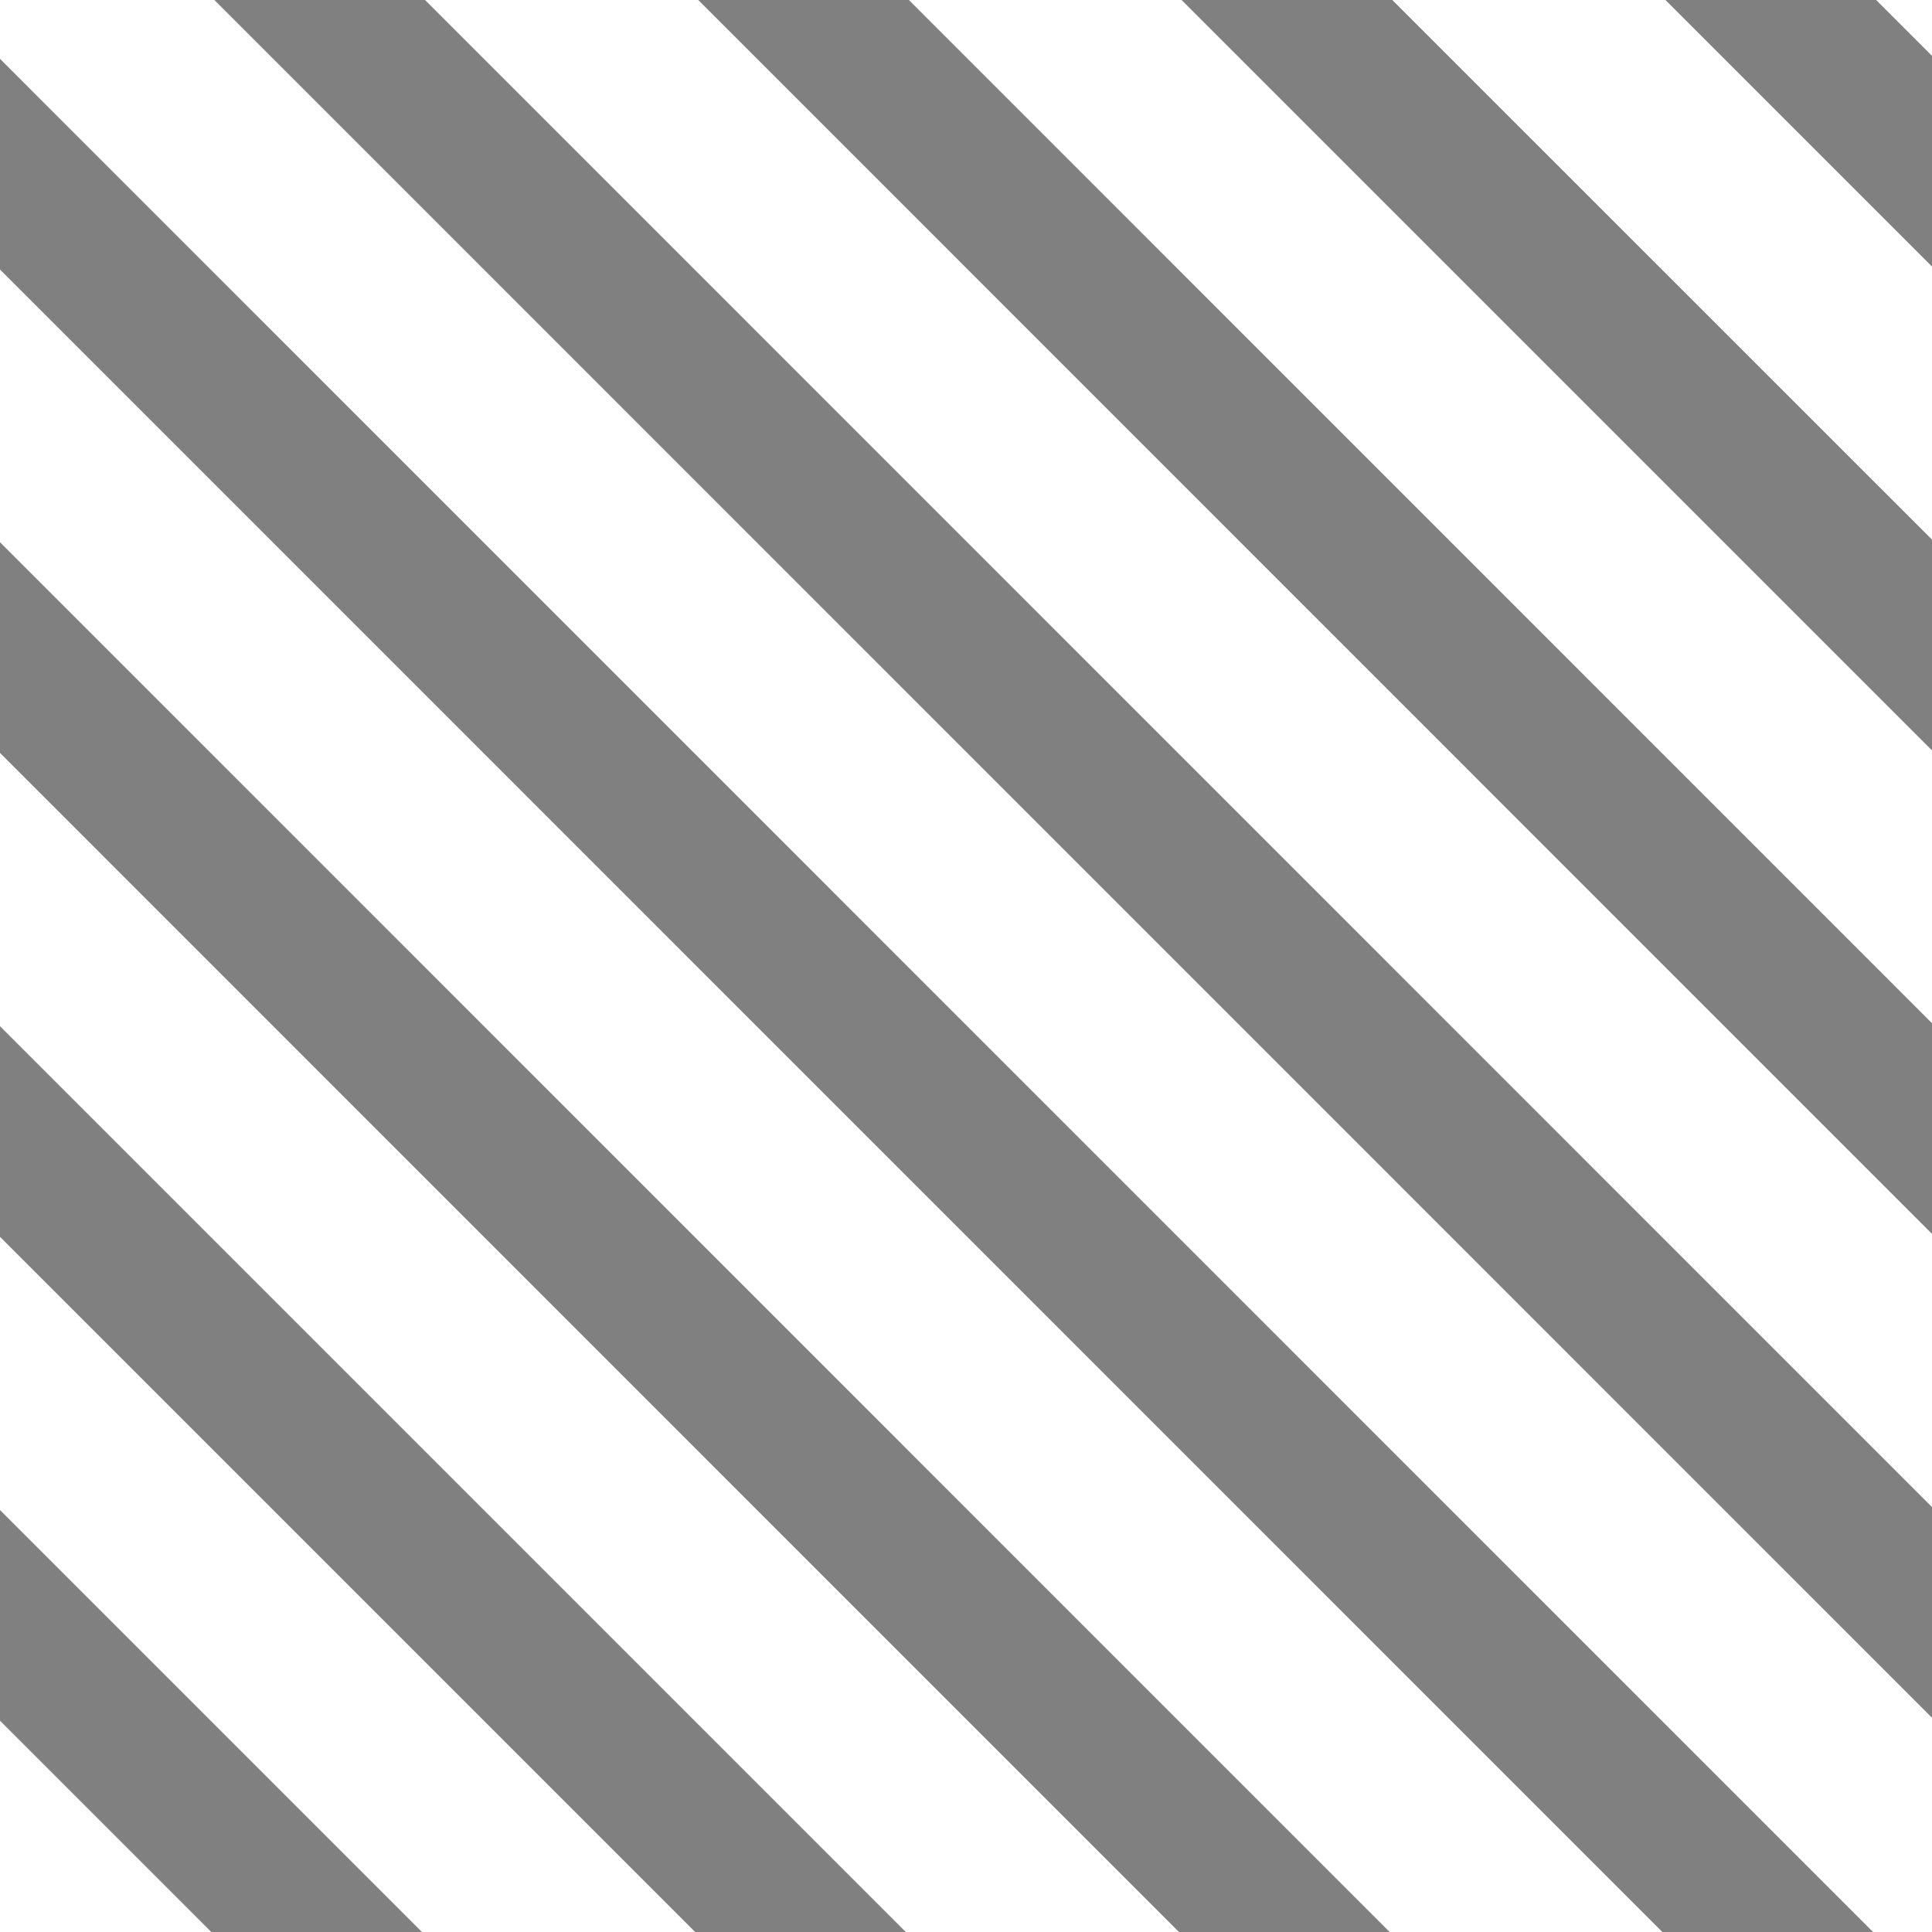 <?xml version="1.0" encoding="UTF-8" standalone="no"?>
<!-- Created with Inkscape (http://www.inkscape.org/) -->

<svg
   xmlns:dc="http://purl.org/dc/elements/1.1/"
   xmlns:cc="http://creativecommons.org/ns#"
   xmlns:rdf="http://www.w3.org/1999/02/22-rdf-syntax-ns#"
   xmlns:svg="http://www.w3.org/2000/svg"
   xmlns="http://www.w3.org/2000/svg"
   xmlns:sodipodi="http://sodipodi.sourceforge.net/DTD/sodipodi-0.dtd"
   xmlns:inkscape="http://www.inkscape.org/namespaces/inkscape"
   width="32"
   height="32"
   viewBox="0 0 8.467 8.467"
   version="1.1"
   id="svg8"
   sodipodi:docname="color-bg-trasnparent.svg"
   inkscape:version="0.92.1 r15371">
  <defs
     id="defs2" />
  <sodipodi:namedview
     id="base"
     pagecolor="#ffffff"
     bordercolor="#666666"
     borderopacity="1.0"
     inkscape:pageopacity="0.0"
     inkscape:pageshadow="2"
     inkscape:zoom="7.919596"
     inkscape:cx="34.412951"
     inkscape:cy="1.0139762"
     inkscape:document-units="mm"
     inkscape:current-layer="layer1"
     showgrid="false"
     units="px"
     inkscape:window-width="1962"
     inkscape:window-height="1478"
     inkscape:window-x="1008"
     inkscape:window-y="494"
     inkscape:window-maximized="0" />
  <g
     inkscape:label="Calque 1"
     inkscape:groupmode="layer"
     id="layer1"
     transform="translate(0,-288.533)">
    <path
       style="color:#000000;font-style:normal;font-variant:normal;font-weight:normal;font-stretch:normal;font-size:medium;line-height:normal;font-family:sans-serif;font-variant-ligatures:normal;font-variant-position:normal;font-variant-caps:normal;font-variant-numeric:normal;font-variant-alternates:normal;font-feature-settings:normal;text-indent:0;text-align:start;text-decoration:none;text-decoration-line:none;text-decoration-style:solid;text-decoration-color:#000000;letter-spacing:normal;word-spacing:normal;text-transform:none;writing-mode:lr-tb;direction:ltr;text-orientation:mixed;dominant-baseline:auto;baseline-shift:baseline;text-anchor:start;white-space:normal;shape-padding:0;clip-rule:nonzero;display:inline;overflow:visible;visibility:visible;opacity:1;isolation:auto;mix-blend-mode:normal;color-interpolation:sRGB;color-interpolation-filters:linearRGB;solid-color:#000000;solid-opacity:1;vector-effect:none;fill:#808080;fill-opacity:1;fill-rule:nonzero;stroke:none;stroke-width:2.464;stroke-linecap:butt;stroke-linejoin:round;stroke-miterlimit:4;stroke-dasharray:none;stroke-dashoffset:0;stroke-opacity:1;marker:none;color-rendering:auto;image-rendering:auto;shape-rendering:auto;text-rendering:auto;enable-background:accumulate"
       d="M 3.545 0 L 32 28.457 L 32 24.973 L 7.029 0 L 3.545 0 z M 11.547 0 L 32 20.455 L 32 16.971 L 15.031 0 L 11.547 0 z M 19.541 0 L 32 12.459 L 32 8.973 L 23.025 0 L 19.541 0 z M 27.543 0 L 32 4.457 L 32 0.973 L 31.027 0 L 27.543 0 z M 0 0.973 L 0 4.457 L 27.541 32 L 31.025 32 L 0 0.973 z M 0 8.967 L 0 12.451 L 19.547 32 L 23.031 32 L 0 8.967 z M 0 16.971 L 0 20.455 L 11.545 32 L 15.029 32 L 0 16.971 z M 0 24.973 L 0 28.457 L 3.543 32 L 7.027 32 L 0 24.973 z "
       transform="matrix(0.265,0,0,0.265,0,288.533)"
       id="path4506" />
  </g>
</svg>
